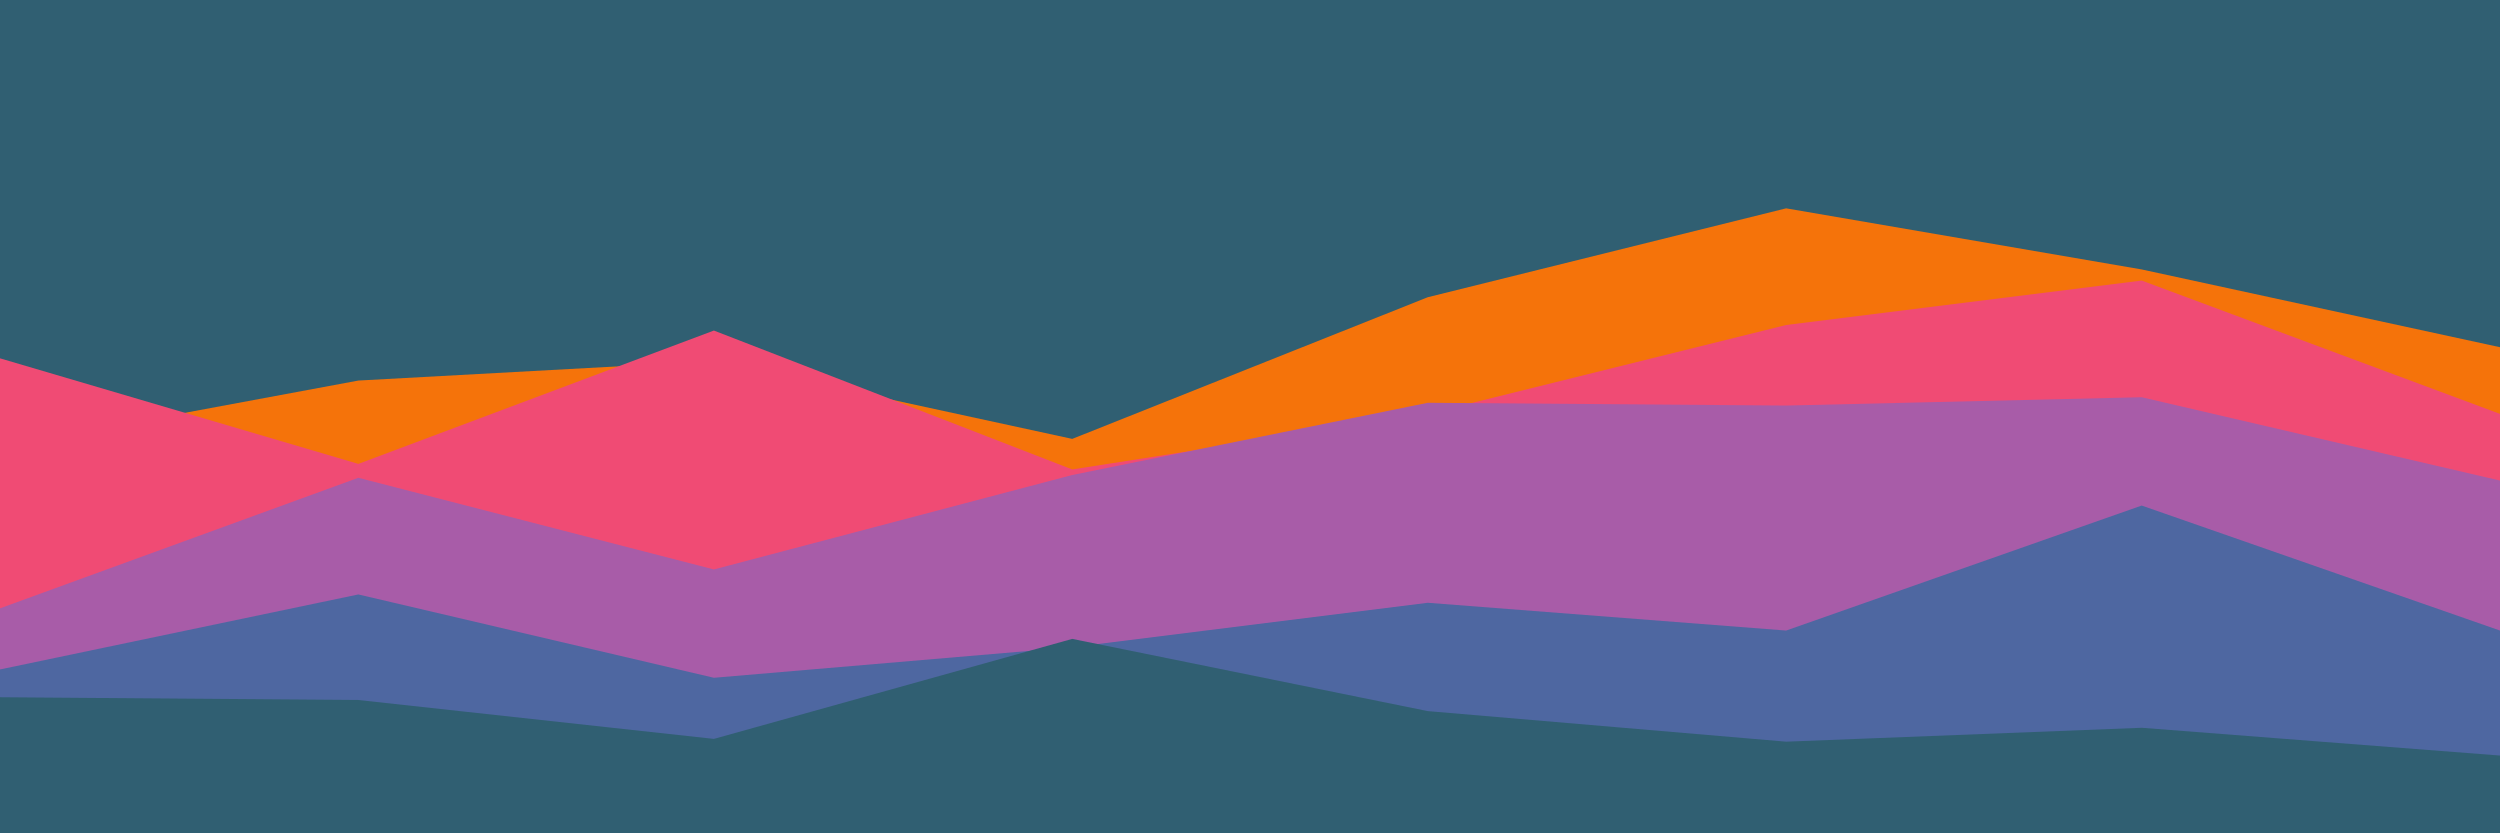 <svg id="visual" viewBox="0 0 900 300" width="900" height="300" xmlns="http://www.w3.org/2000/svg" xmlns:xlink="http://www.w3.org/1999/xlink" version="1.1"><rect x="0" y="0" width="900" height="300" fill="#305f72"></rect><path d="M0 161L129 137L257 130L386 158L514 107L643 75L771 97L900 125L900 301L771 301L643 301L514 301L386 301L257 301L129 301L0 301Z" fill="#f5730a"></path><path d="M0 129L129 167L257 119L386 169L514 149L643 117L771 101L900 149L900 301L771 301L643 301L514 301L386 301L257 301L129 301L0 301Z" fill="#f04b74"></path><path d="M0 219L129 172L257 205L386 171L514 145L643 146L771 143L900 173L900 301L771 301L643 301L514 301L386 301L257 301L129 301L0 301Z" fill="#a85ca8"></path><path d="M0 241L129 214L257 244L386 233L514 217L643 227L771 182L900 227L900 301L771 301L643 301L514 301L386 301L257 301L129 301L0 301Z" fill="#4e67a1"></path><path d="M0 251L129 252L257 266L386 230L514 256L643 267L771 262L900 272L900 301L771 301L643 301L514 301L386 301L257 301L129 301L0 301Z" fill="#305f72"></path></svg>